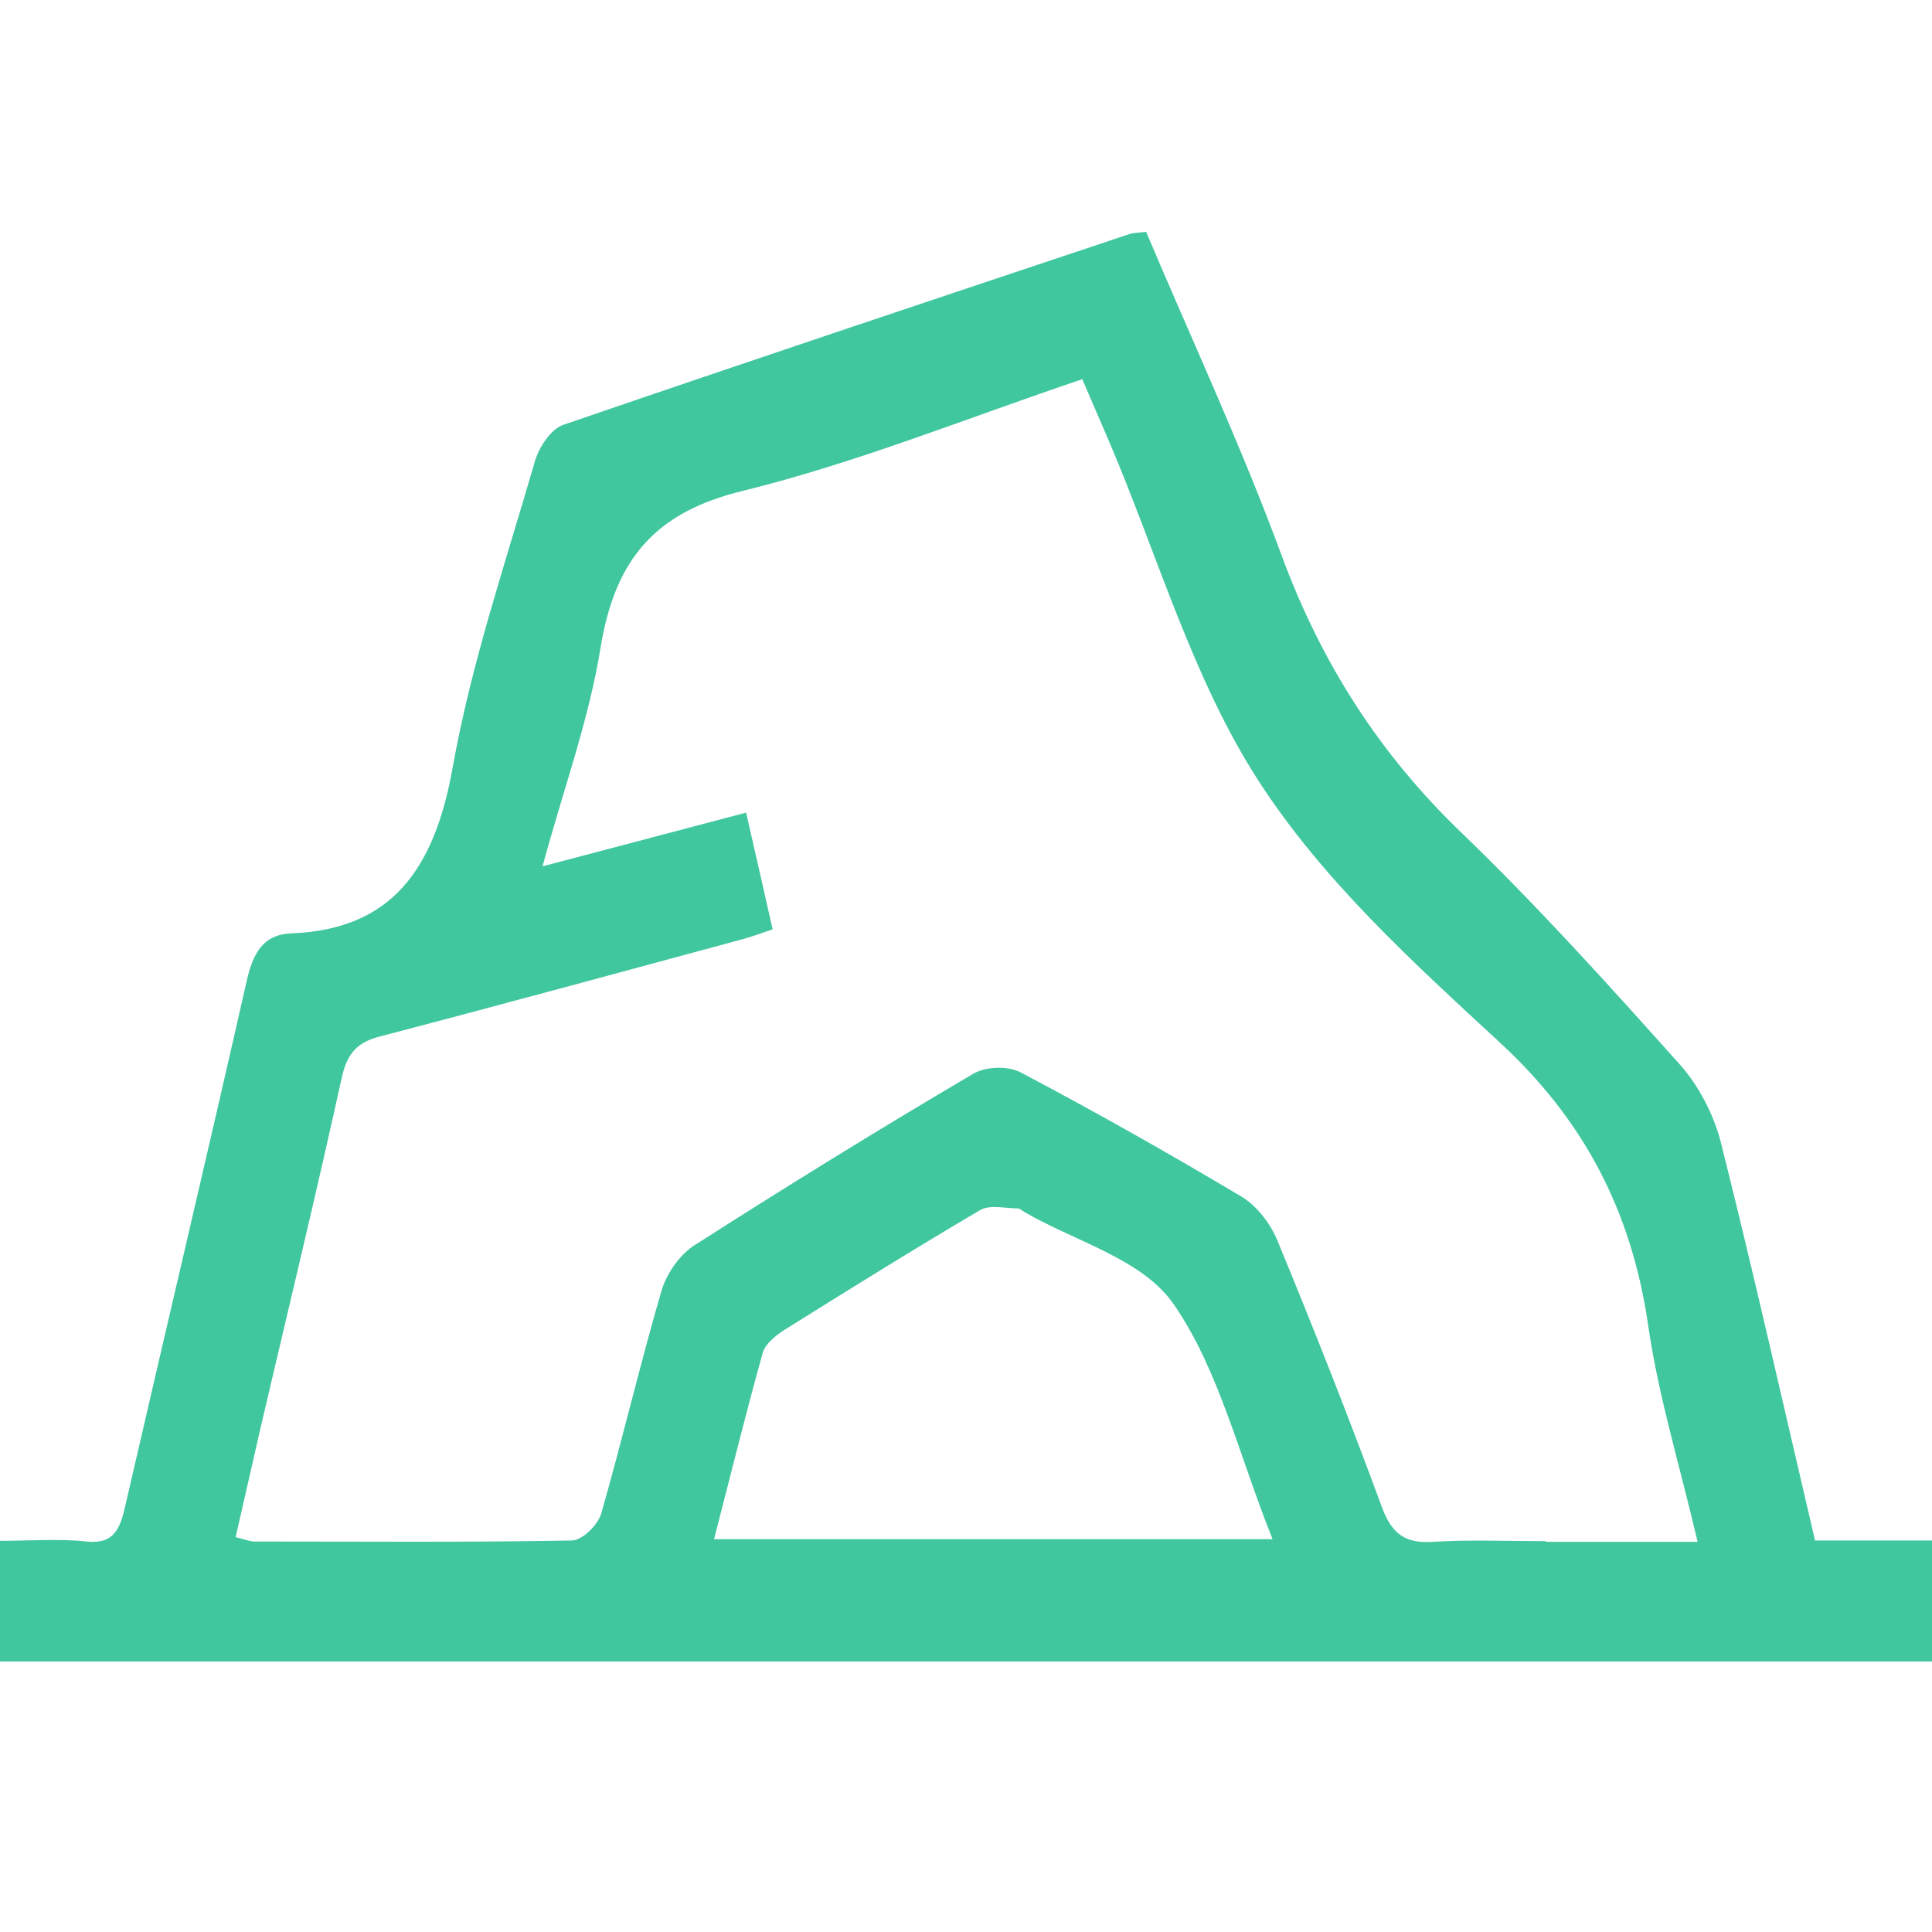 <svg width="34" height="34" viewBox="0 0 34 34" fill="none" xmlns="http://www.w3.org/2000/svg">
<path d="M31.943 27.116C31.389 24.751 30.868 22.428 30.287 20.116C30.163 19.617 29.891 19.101 29.56 18.731C28.312 17.335 27.052 15.938 25.712 14.647C24.29 13.28 23.258 11.684 22.553 9.771C21.842 7.841 20.973 5.981 20.17 4.08C20.045 4.098 19.953 4.092 19.871 4.121C16.549 5.23 13.228 6.339 9.911 7.477C9.7 7.548 9.482 7.87 9.412 8.123C8.896 9.906 8.294 11.673 7.968 13.497C7.648 15.305 6.888 16.355 5.135 16.425C4.63 16.443 4.451 16.771 4.337 17.282C3.642 20.351 2.915 23.413 2.209 26.482C2.117 26.893 2.014 27.18 1.525 27.128C1.026 27.075 0.516 27.116 0 27.116V29.24H34V27.11H31.943V27.116ZM12.566 27.087C12.859 25.954 13.124 24.875 13.423 23.807C13.466 23.654 13.64 23.513 13.781 23.419C14.932 22.698 16.083 21.982 17.25 21.295C17.423 21.196 17.689 21.266 17.912 21.266C17.95 21.266 17.988 21.307 18.031 21.331C18.927 21.853 20.099 22.152 20.653 22.95C21.451 24.1 21.804 25.614 22.395 27.087H12.571H12.566ZM27.204 27.122C26.537 27.122 25.869 27.093 25.207 27.134C24.745 27.163 24.496 27.01 24.317 26.517C23.736 24.939 23.117 23.372 22.477 21.823C22.352 21.524 22.113 21.219 21.852 21.061C20.572 20.298 19.274 19.564 17.961 18.872C17.738 18.755 17.353 18.766 17.13 18.895C15.475 19.869 13.841 20.879 12.218 21.917C11.968 22.076 11.735 22.404 11.643 22.709C11.263 24.012 10.953 25.338 10.579 26.641C10.519 26.84 10.248 27.104 10.069 27.11C8.207 27.145 6.34 27.128 4.478 27.128C4.397 27.128 4.31 27.093 4.147 27.051C4.299 26.383 4.445 25.743 4.592 25.098C5.07 23.056 5.564 21.014 6.014 18.966C6.112 18.52 6.302 18.338 6.693 18.238C8.826 17.681 10.953 17.1 13.081 16.525C13.228 16.484 13.374 16.431 13.597 16.355C13.445 15.674 13.293 15.017 13.13 14.301C11.93 14.618 10.796 14.917 9.548 15.246C9.911 13.902 10.362 12.676 10.568 11.403C10.829 9.789 11.578 9.003 13.07 8.639C15.073 8.146 17.011 7.36 19.046 6.673C19.215 7.061 19.366 7.419 19.524 7.782C20.376 9.783 20.995 11.96 22.146 13.738C23.28 15.498 24.881 16.948 26.412 18.362C27.866 19.711 28.713 21.301 29.006 23.331C29.186 24.575 29.56 25.784 29.875 27.134H27.21L27.204 27.122Z" fill="#40C79E"/>
</svg>
